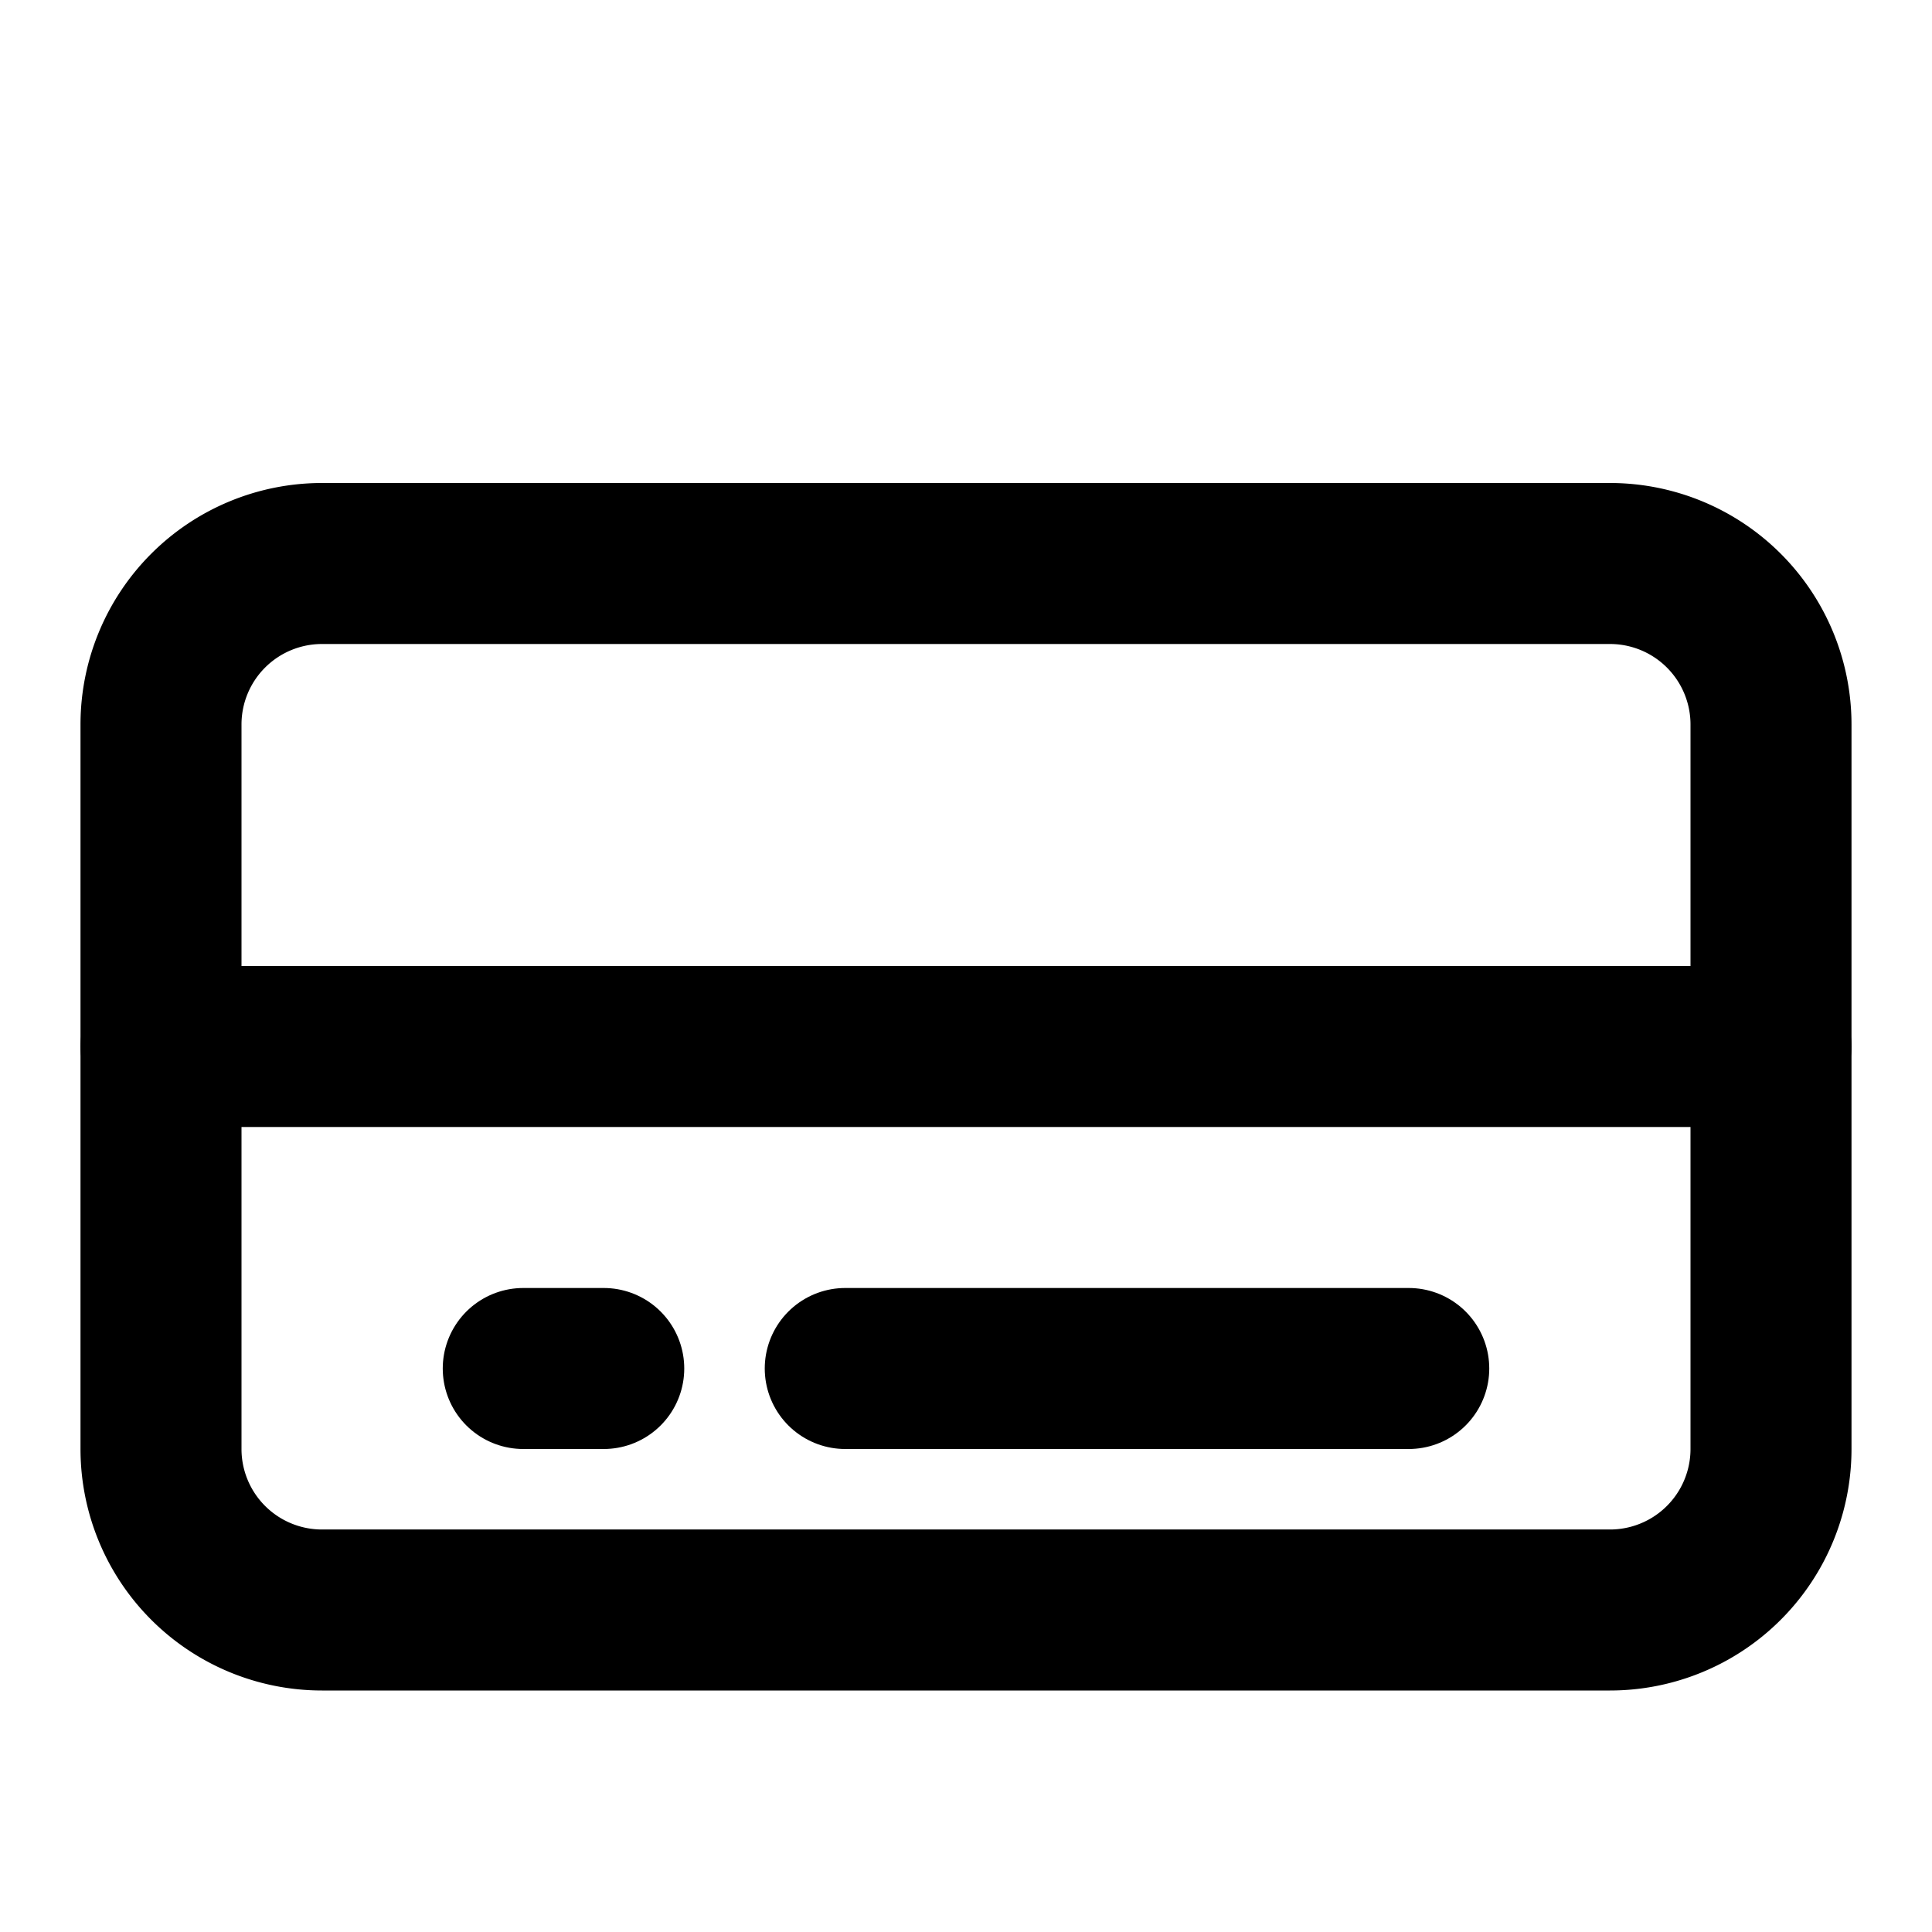 <svg xmlns="http://www.w3.org/2000/svg" viewBox="0 0 24 24" fill="none"><path d="M2 9a2 2 0 0 1 2-2h16a2 2 0 0 1 2 2v9a2 2 0 0 1-2 2H4a2 2 0 0 1-2-2V9z" stroke="currentColor" stroke-width="2" stroke-linecap="round" stroke-linejoin="round"/><path d="M2 13h20M6.5 17h1M10.5 17h7" stroke="currentColor" stroke-width="2" stroke-linecap="round" stroke-linejoin="round"/></svg>